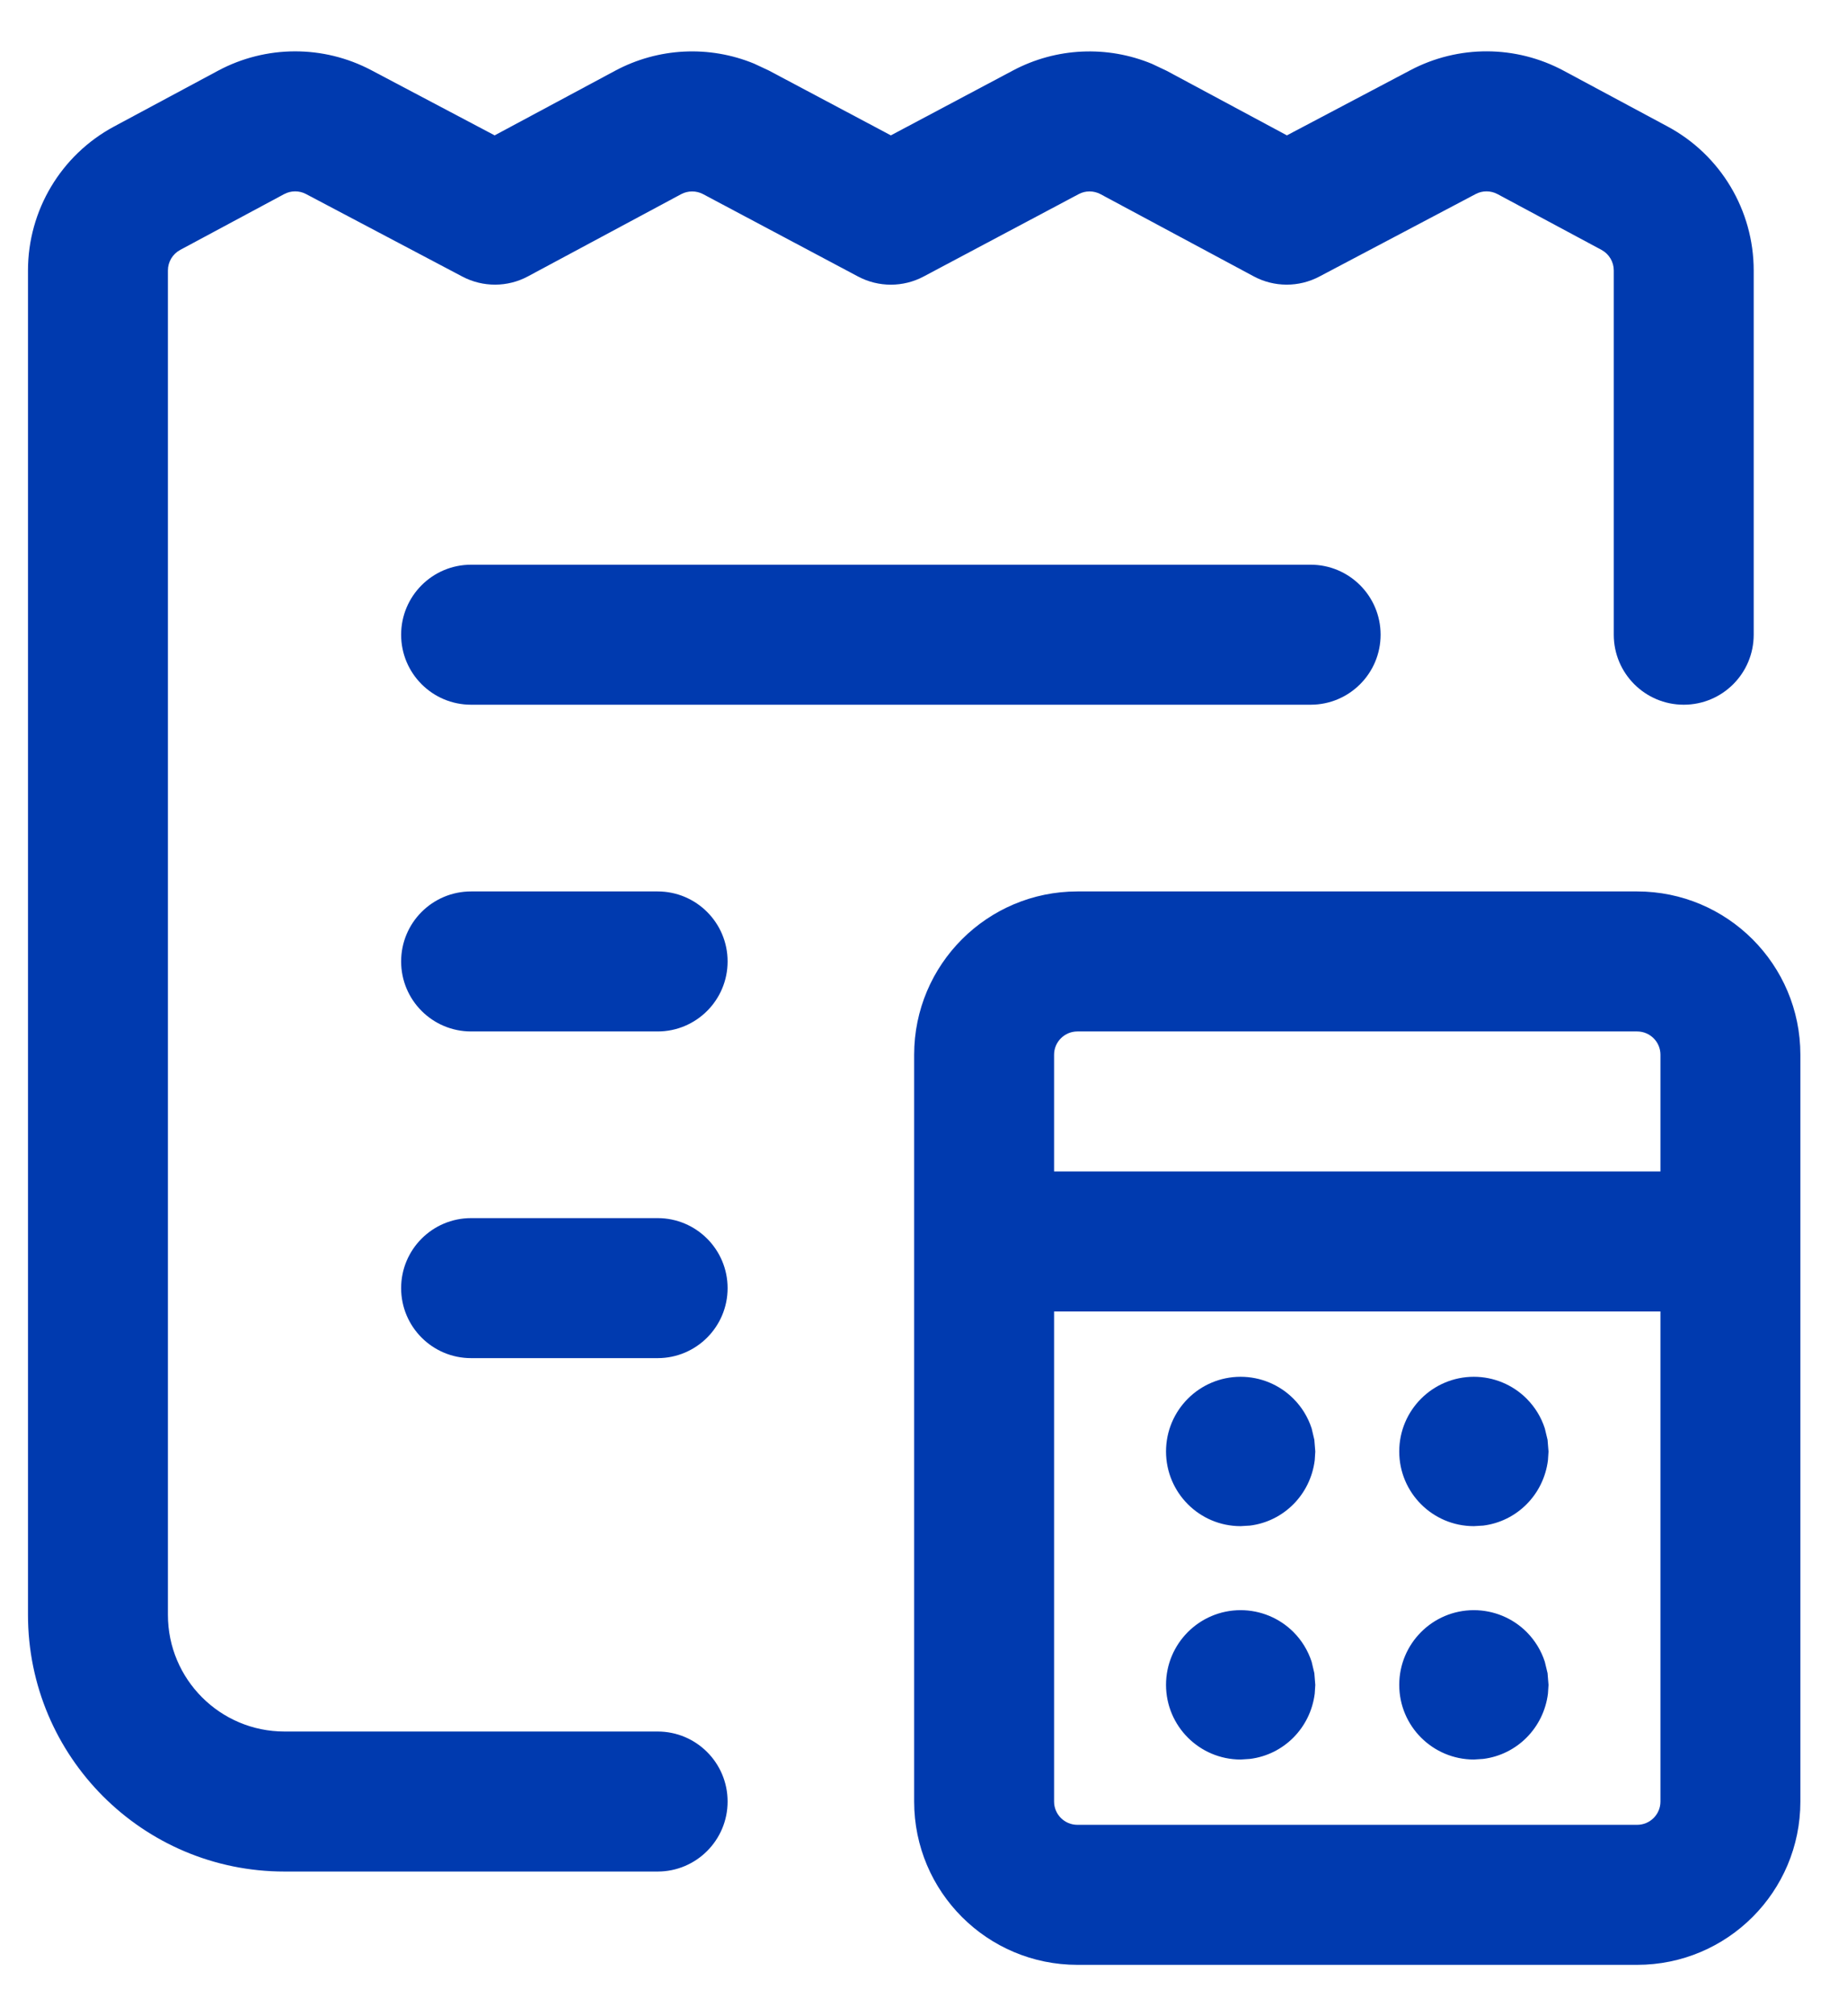 <svg width="33" height="36" viewBox="0 0 33 36" fill="none" xmlns="http://www.w3.org/2000/svg">
<path fill-rule="evenodd" clip-rule="evenodd" d="M27.938 1.263C27.083 0.804 26.056 0.801 25.198 1.254L22.993 2.417L20.844 1.264L20.582 1.14C19.783 0.809 18.871 0.848 18.098 1.259L15.917 2.417L13.736 1.259L13.473 1.136C12.672 0.807 11.761 0.85 10.989 1.264L8.838 2.417L6.635 1.254C5.777 0.801 4.75 0.805 3.895 1.263L2.038 2.259C1.091 2.767 0.5 3.755 0.5 4.829V28.833C0.5 31.365 2.552 33.417 5.083 33.417H11.75C12.44 33.417 13 32.857 13 32.167C13 31.476 12.44 30.917 11.75 30.917H5.083C3.933 30.917 3 29.984 3 28.833V4.829C3 4.676 3.084 4.535 3.22 4.462L5.077 3.466C5.199 3.401 5.346 3.4 5.468 3.465L8.26 4.938C8.628 5.132 9.068 5.131 9.434 4.934L12.17 3.467C12.293 3.402 12.44 3.402 12.563 3.467L15.33 4.937C15.697 5.132 16.136 5.132 16.503 4.937L19.271 3.467C19.393 3.401 19.541 3.402 19.663 3.467L22.399 4.934C22.765 5.131 23.206 5.132 23.573 4.938L26.365 3.465C26.487 3.4 26.634 3.401 26.756 3.466L28.614 4.462C28.749 4.535 28.833 4.676 28.833 4.829V11.333C28.833 12.024 29.393 12.583 30.083 12.583C30.774 12.583 31.333 12.024 31.333 11.333V4.829C31.333 3.755 30.742 2.767 29.795 2.259L27.938 1.263ZM24.667 11.333C24.667 10.643 24.107 10.083 23.417 10.083H8.417C7.726 10.083 7.167 10.643 7.167 11.333C7.167 12.024 7.726 12.583 8.417 12.583H23.417C24.107 12.583 24.667 12.024 24.667 11.333ZM13 17.167C13 16.476 12.44 15.917 11.75 15.917H8.417C7.726 15.917 7.167 16.476 7.167 17.167C7.167 17.857 7.726 18.417 8.417 18.417H11.75C12.44 18.417 13 17.857 13 17.167ZM11.75 21.75C12.44 21.75 13 22.31 13 23C13 23.69 12.44 24.25 11.75 24.25H8.417C7.726 24.25 7.167 23.69 7.167 23C7.167 22.31 7.726 21.75 8.417 21.75H11.75ZM19.25 15.917H29.25C30.861 15.917 32.167 17.223 32.167 18.833V22.167V32.167C32.167 33.778 30.861 35.083 29.25 35.083H19.25C17.639 35.083 16.333 33.778 16.333 32.167V22.167V18.833C16.333 17.223 17.639 15.917 19.25 15.917ZM18.833 23.417V32.167C18.833 32.397 19.02 32.583 19.25 32.583H29.25C29.48 32.583 29.667 32.397 29.667 32.167V23.417H18.833ZM29.667 20.917H18.833V18.833C18.833 18.603 19.02 18.417 19.25 18.417H29.25C29.48 18.417 29.667 18.603 29.667 18.833V20.917ZM22.165 24.583C22.519 24.583 22.859 24.723 23.109 24.974C23.26 25.124 23.37 25.306 23.435 25.505L23.483 25.708L23.5 25.918L23.49 26.073C23.413 26.688 22.936 27.165 22.333 27.24L22.166 27.25C21.43 27.25 20.834 26.653 20.833 25.917C20.833 25.181 21.429 24.584 22.165 24.583ZM27.276 24.974C27.026 24.723 26.686 24.583 26.332 24.583C25.596 24.584 25 25.181 25 25.917C25 26.653 25.597 27.25 26.333 27.25L26.5 27.24C27.102 27.165 27.58 26.688 27.657 26.073L27.667 25.918L27.65 25.708L27.601 25.505C27.537 25.306 27.426 25.124 27.276 24.974ZM26.332 28.75C26.686 28.75 27.026 28.89 27.276 29.14C27.426 29.291 27.537 29.473 27.601 29.672L27.65 29.875L27.667 30.085L27.657 30.24C27.58 30.854 27.102 31.331 26.5 31.406L26.333 31.417C25.597 31.416 25 30.82 25 30.084C25 29.348 25.596 28.751 26.332 28.75ZM23.109 29.14C22.859 28.89 22.519 28.75 22.165 28.75C21.429 28.751 20.833 29.348 20.833 30.084C20.834 30.82 21.43 31.416 22.166 31.417L22.333 31.406C22.936 31.331 23.413 30.854 23.49 30.24L23.5 30.085L23.483 29.875L23.435 29.672C23.37 29.473 23.26 29.291 23.109 29.14Z" fill="#003AAF"/>
</svg>
